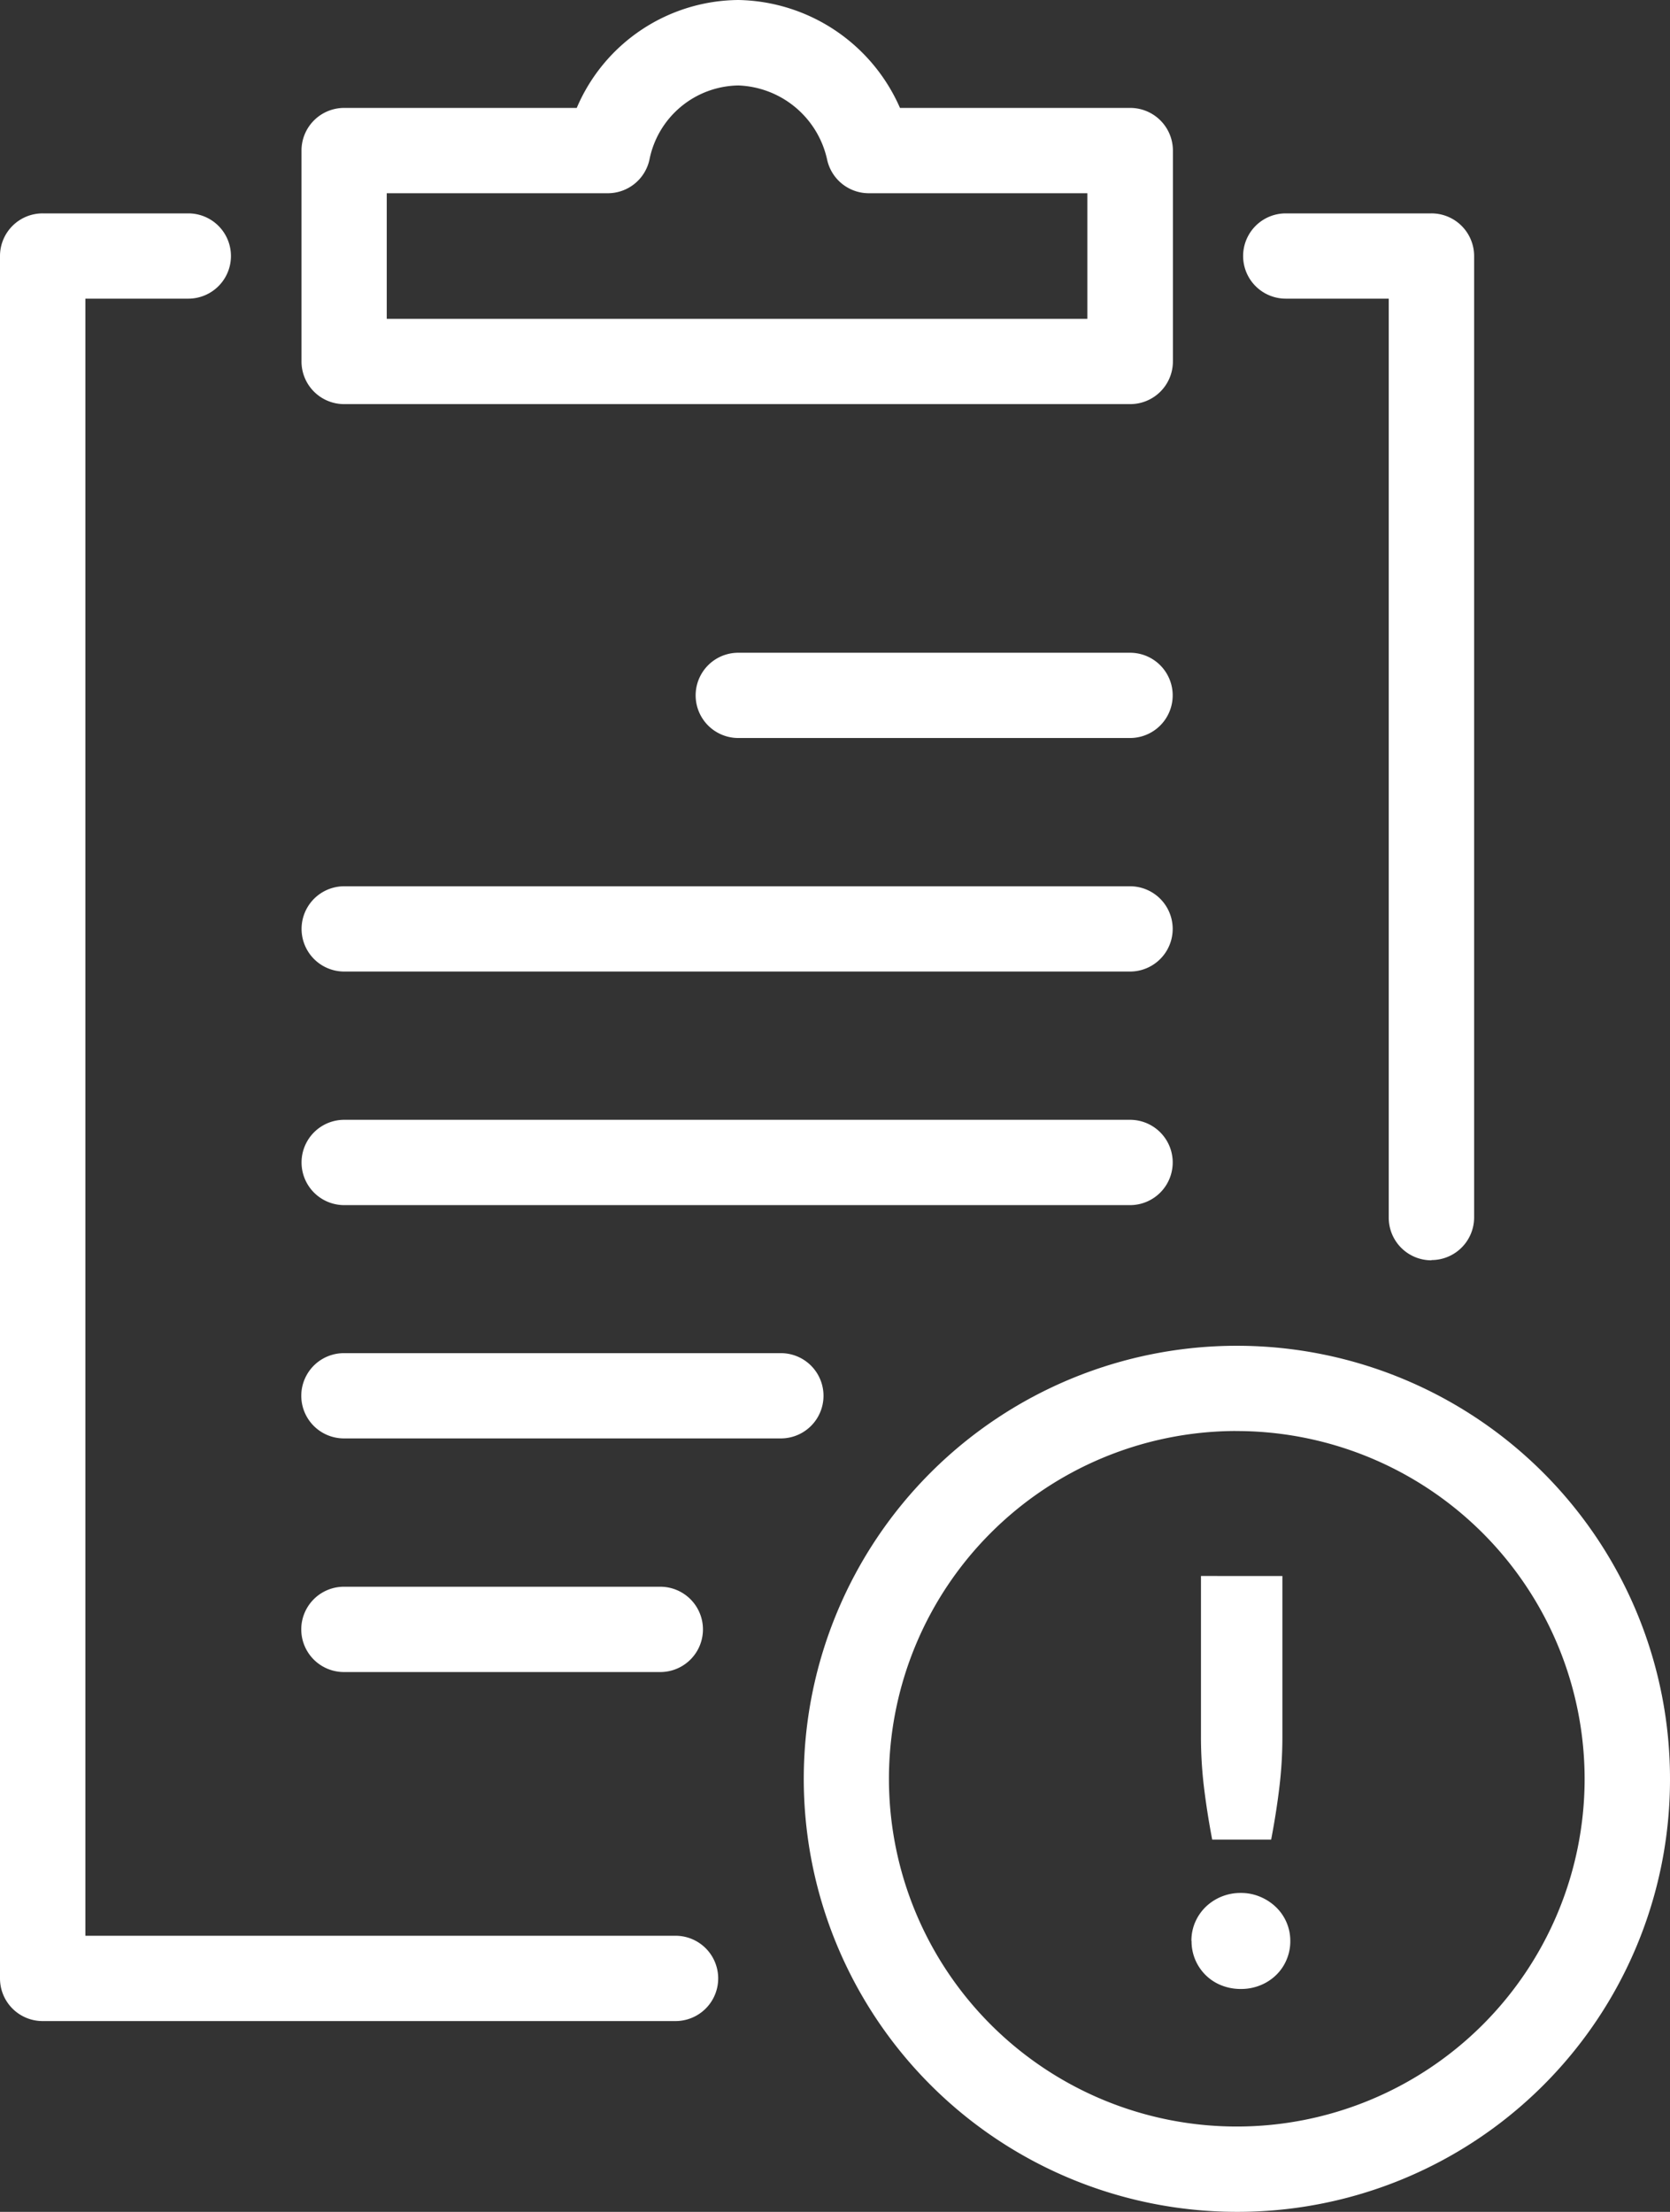 <svg xmlns="http://www.w3.org/2000/svg" width="34.64" height="45.888">
    <rect width="100%" height="100%" fill="#333333" stroke="none"/>
    <defs>
        <style>
            .cls-1{fill:#ffffff}
        </style>
    </defs>
    <g id="Group_11" data-name="Group 11" transform="translate(-3072.166 -147.758)">
        <path id="Path_19" data-name="Path 19" class="cls-1" d="M3097.794 193.646a8.984 8.984 0 1 1 9.012-8.958 8.969 8.969 0 0 1-9.012 8.958zm0-16.2a7.215 7.215 0 1 0 7.241 7.241 7.223 7.223 0 0 0-7.241-7.24z"/>
        <path id="Path_20" data-name="Path 20" class="cls-1" d="M3086.178 189.688h-13.127a.884.884 0 0 1-.885-.885V153.07a.884.884 0 0 1 .885-.885h3.021a.884.884 0 1 1 0 1.769h-2.135v33.964h12.241a.885.885 0 1 1 0 1.77zm15.679-15.783a.884.884 0 0 1-.885-.885v-19.066h-2.136a.884.884 0 1 1 0-1.769h3.021a.885.885 0 0 1 .886.885v19.95a.885.885 0 0 1-.886.88z"/>
        <path id="Path_21" data-name="Path 21" class="cls-1" d="M3095.606 156.142h-16.3a.884.884 0 0 1-.886-.885v-4.375a.884.884 0 0 1 .886-.885h4.823a3.675 3.675 0 0 1 3.354-2.239 3.731 3.731 0 0 1 3.351 2.239h4.775a.885.885 0 0 1 .886.885v4.375a.885.885 0 0 1-.889.885zm-15.418-1.769h14.532v-2.606h-4.531a.885.885 0 0 1-.867-.7 1.958 1.958 0 0 0-1.842-1.536 1.91 1.91 0 0 0-1.842 1.536.884.884 0 0 1-.867.7h-4.583z"/>
        <path id="Path_22" data-name="Path 22" class="cls-1" d="M3095.606 163.069h-8.126a.884.884 0 1 1 0-1.769h8.126a.884.884 0 1 1 0 1.769z"/>
        <path id="Path_23" data-name="Path 23" class="cls-1" d="M3095.606 167.914h-16.3a.884.884 0 1 1 0-1.769h16.3a.884.884 0 1 1 0 1.769z"/>
        <path id="Path_24" data-name="Path 24" class="cls-1" d="M3095.606 172.76h-16.3a.885.885 0 1 1 0-1.77h16.3a.885.885 0 1 1 0 1.77z"/>
        <path id="Path_25" data-name="Path 25" class="cls-1" d="M3088.366 177.6h-9.066a.884.884 0 1 1 0-1.769h9.063a.884.884 0 1 1 0 1.769z"/>
        <path id="Path_26" data-name="Path 26" class="cls-1" d="M3085.865 182.447h-6.565a.885.885 0 1 1 0-1.77h6.562a.885.885 0 1 1 0 1.77z"/>
        <g id="Group_10" data-name="Group 10">
            <path id="Path_27" data-name="Path 27" class="cls-1" d="M3096.879 188.026a.97.97 0 0 1 .078-.39 1 1 0 0 1 .216-.315 1.036 1.036 0 0 1 .731-.291 1.011 1.011 0 0 1 .4.079 1.061 1.061 0 0 1 .326.212.969.969 0 0 1 .3.705.976.976 0 0 1-.079.393.95.95 0 0 1-.218.317 1 1 0 0 1-.326.21 1.046 1.046 0 0 1-.4.076 1.063 1.063 0 0 1-.408-.076.968.968 0 0 1-.323-.21.982.982 0 0 1-.294-.71zm1.887-7.572v3.332a8.711 8.711 0 0 1-.064 1.063q-.064.526-.169 1.074h-1.223q-.105-.548-.169-1.074a8.711 8.711 0 0 1-.064-1.063v-3.332z"/>
        </g>
    </g>
</svg>
